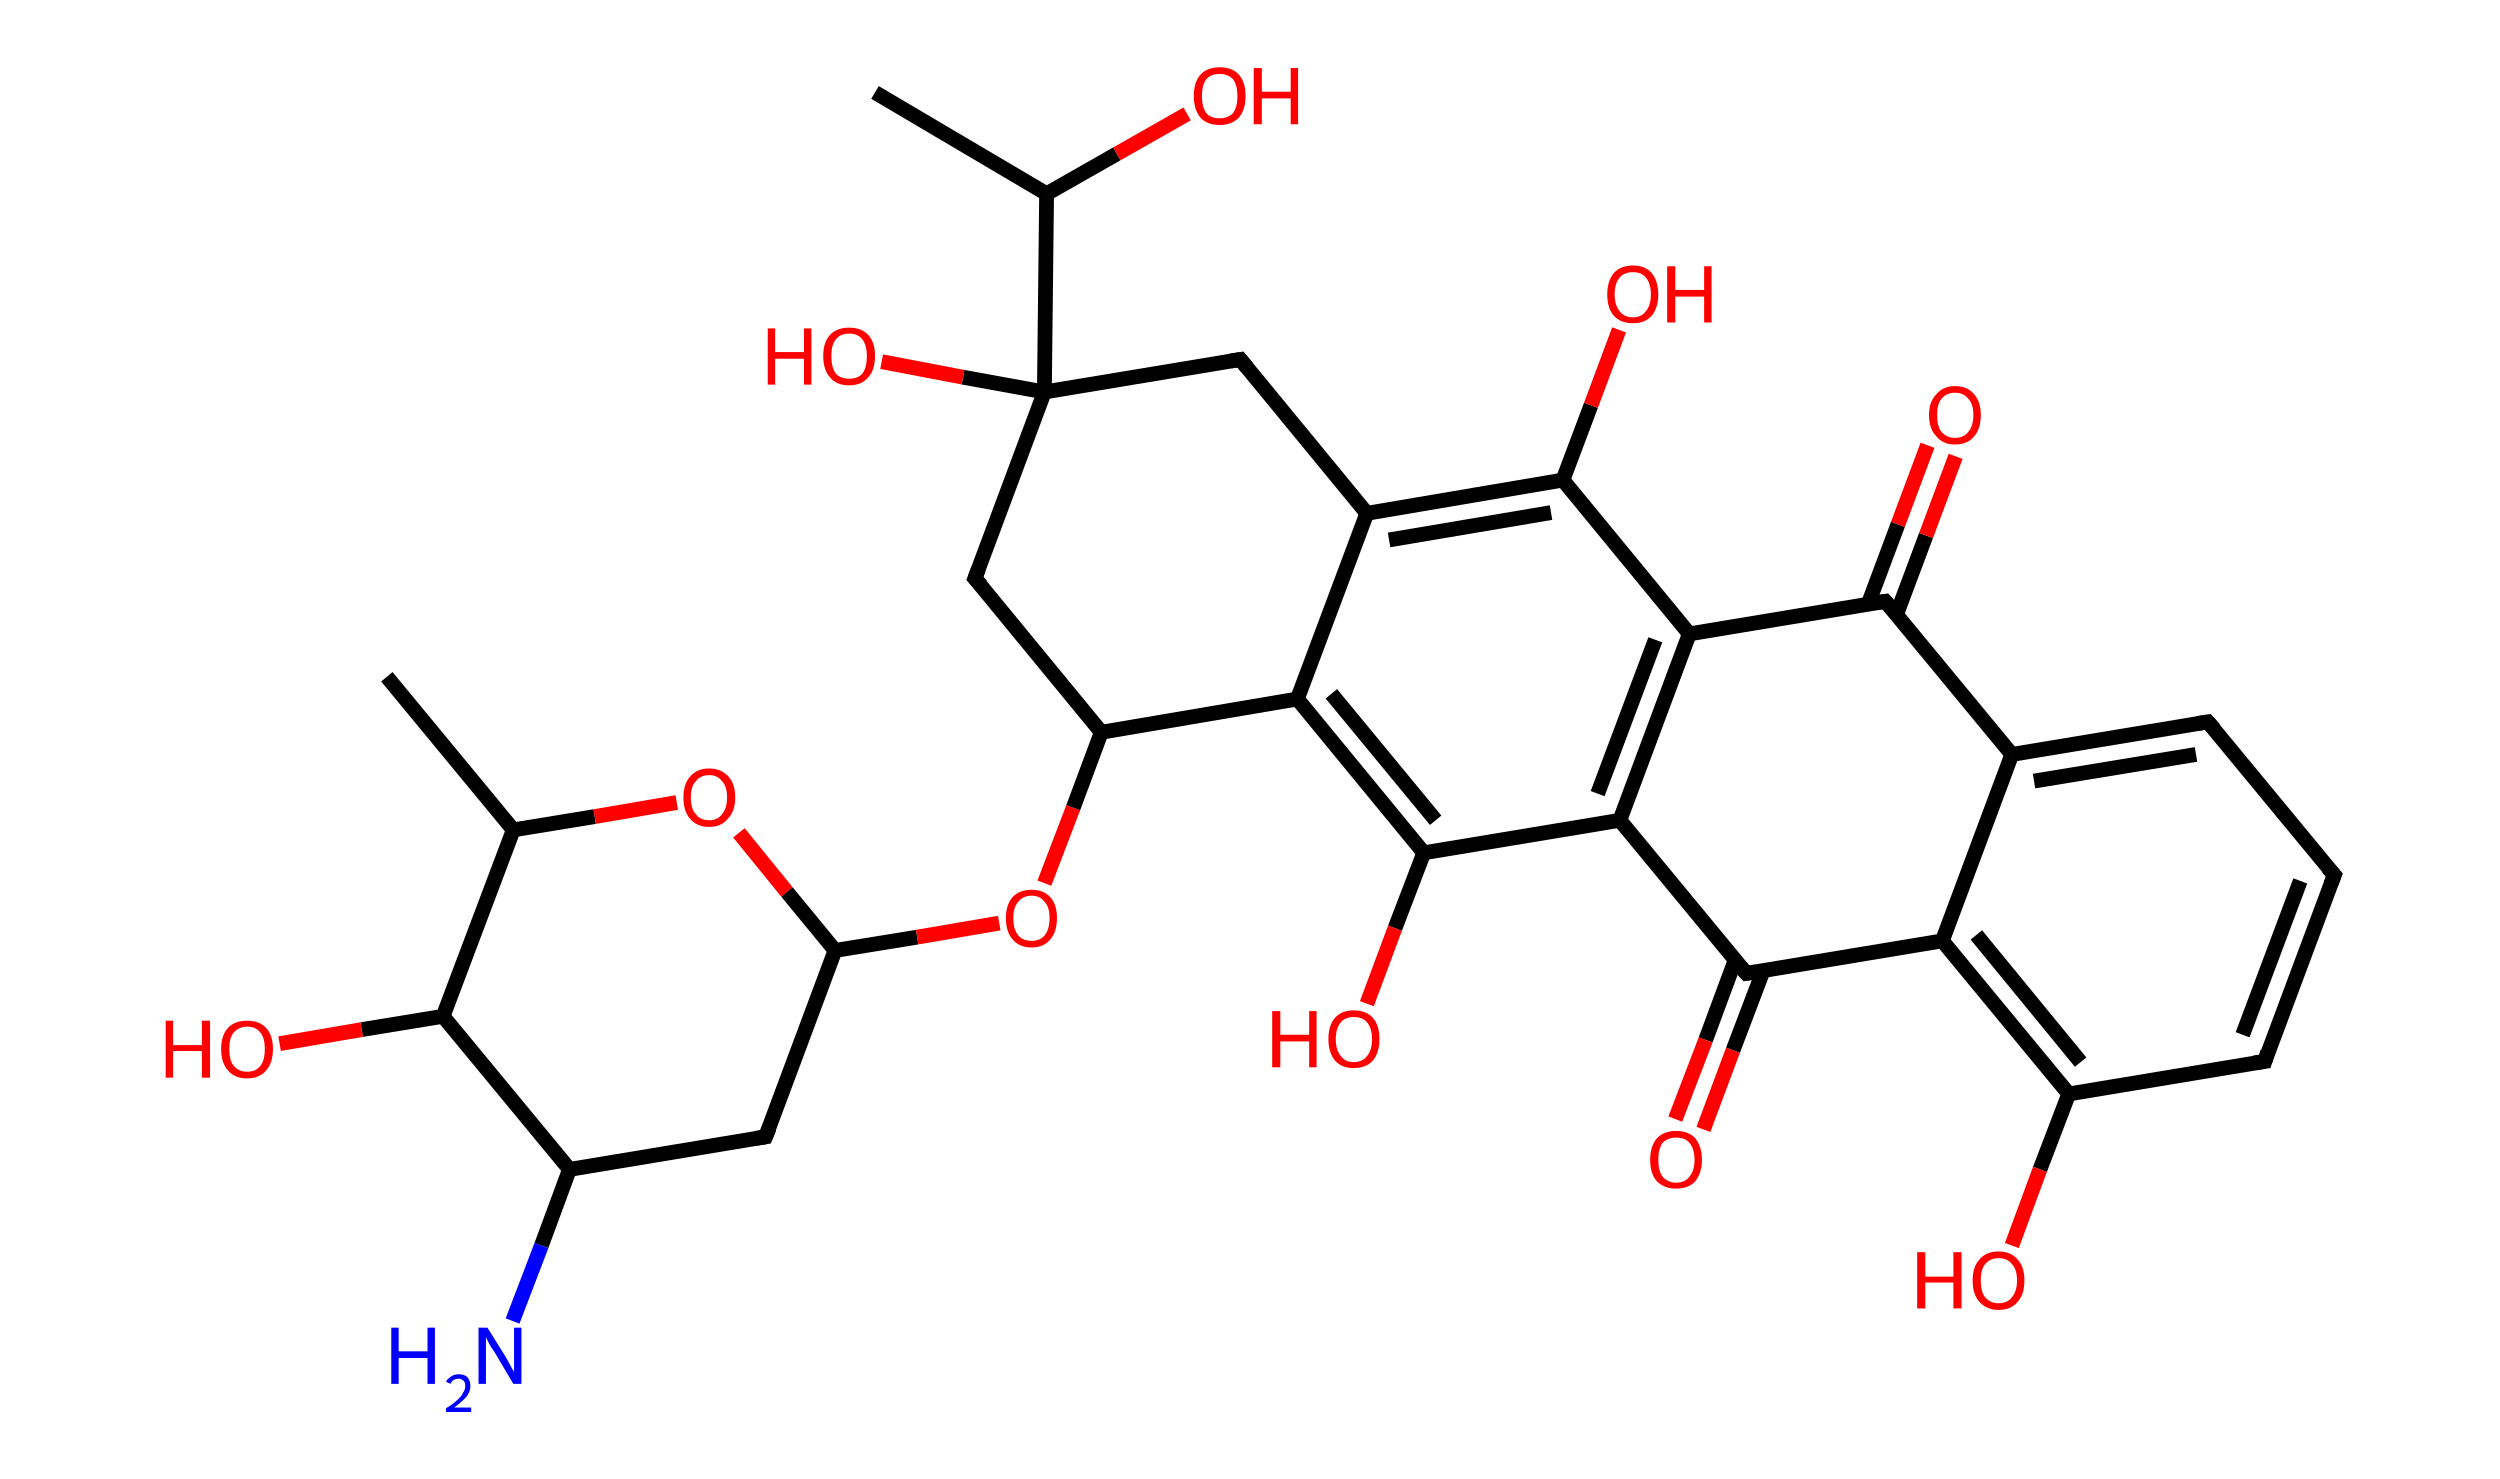 <?xml version='1.0' encoding='ASCII' standalone='yes'?>
<svg xmlns="http://www.w3.org/2000/svg" xmlns:rdkit="http://www.rdkit.org/xml" xmlns:xlink="http://www.w3.org/1999/xlink" version="1.1" baseProfile="full" xml:space="preserve" width="338px" height="200px" viewBox="0 0 338 200">
<!-- END OF HEADER -->
<rect style="opacity:1.0;fill:#FFFFFF;stroke:none" width="338.0" height="200.0" x="0.0" y="0.0"> </rect>
<path class="bond-0 atom-0 atom-1" d="M 52.3,91.5 L 69.4,112.2" style="fill:none;fill-rule:evenodd;stroke:#000000;stroke-width:2.0px;stroke-linecap:butt;stroke-linejoin:miter;stroke-opacity:1"/>
<path class="bond-1 atom-1 atom-2" d="M 69.4,112.2 L 80.4,110.4" style="fill:none;fill-rule:evenodd;stroke:#000000;stroke-width:2.0px;stroke-linecap:butt;stroke-linejoin:miter;stroke-opacity:1"/>
<path class="bond-1 atom-1 atom-2" d="M 80.4,110.4 L 91.5,108.5" style="fill:none;fill-rule:evenodd;stroke:#FF0000;stroke-width:2.0px;stroke-linecap:butt;stroke-linejoin:miter;stroke-opacity:1"/>
<path class="bond-2 atom-2 atom-3" d="M 99.9,112.6 L 106.4,120.6" style="fill:none;fill-rule:evenodd;stroke:#FF0000;stroke-width:2.0px;stroke-linecap:butt;stroke-linejoin:miter;stroke-opacity:1"/>
<path class="bond-2 atom-2 atom-3" d="M 106.4,120.6 L 112.9,128.5" style="fill:none;fill-rule:evenodd;stroke:#000000;stroke-width:2.0px;stroke-linecap:butt;stroke-linejoin:miter;stroke-opacity:1"/>
<path class="bond-3 atom-3 atom-4" d="M 112.9,128.5 L 124.0,126.7" style="fill:none;fill-rule:evenodd;stroke:#000000;stroke-width:2.0px;stroke-linecap:butt;stroke-linejoin:miter;stroke-opacity:1"/>
<path class="bond-3 atom-3 atom-4" d="M 124.0,126.7 L 135.1,124.8" style="fill:none;fill-rule:evenodd;stroke:#FF0000;stroke-width:2.0px;stroke-linecap:butt;stroke-linejoin:miter;stroke-opacity:1"/>
<path class="bond-4 atom-4 atom-5" d="M 141.2,119.4 L 145.1,109.2" style="fill:none;fill-rule:evenodd;stroke:#FF0000;stroke-width:2.0px;stroke-linecap:butt;stroke-linejoin:miter;stroke-opacity:1"/>
<path class="bond-4 atom-4 atom-5" d="M 145.1,109.2 L 148.9,99.0" style="fill:none;fill-rule:evenodd;stroke:#000000;stroke-width:2.0px;stroke-linecap:butt;stroke-linejoin:miter;stroke-opacity:1"/>
<path class="bond-5 atom-5 atom-6" d="M 148.9,99.0 L 131.8,78.2" style="fill:none;fill-rule:evenodd;stroke:#000000;stroke-width:2.0px;stroke-linecap:butt;stroke-linejoin:miter;stroke-opacity:1"/>
<path class="bond-6 atom-6 atom-7" d="M 131.8,78.2 L 141.2,53.0" style="fill:none;fill-rule:evenodd;stroke:#000000;stroke-width:2.0px;stroke-linecap:butt;stroke-linejoin:miter;stroke-opacity:1"/>
<path class="bond-7 atom-7 atom-8" d="M 141.2,53.0 L 130.2,51.0" style="fill:none;fill-rule:evenodd;stroke:#000000;stroke-width:2.0px;stroke-linecap:butt;stroke-linejoin:miter;stroke-opacity:1"/>
<path class="bond-7 atom-7 atom-8" d="M 130.2,51.0 L 119.2,48.9" style="fill:none;fill-rule:evenodd;stroke:#FF0000;stroke-width:2.0px;stroke-linecap:butt;stroke-linejoin:miter;stroke-opacity:1"/>
<path class="bond-8 atom-7 atom-9" d="M 141.2,53.0 L 141.5,26.2" style="fill:none;fill-rule:evenodd;stroke:#000000;stroke-width:2.0px;stroke-linecap:butt;stroke-linejoin:miter;stroke-opacity:1"/>
<path class="bond-9 atom-9 atom-10" d="M 141.5,26.2 L 118.3,12.5" style="fill:none;fill-rule:evenodd;stroke:#000000;stroke-width:2.0px;stroke-linecap:butt;stroke-linejoin:miter;stroke-opacity:1"/>
<path class="bond-10 atom-9 atom-11" d="M 141.5,26.2 L 151.0,20.8" style="fill:none;fill-rule:evenodd;stroke:#000000;stroke-width:2.0px;stroke-linecap:butt;stroke-linejoin:miter;stroke-opacity:1"/>
<path class="bond-10 atom-9 atom-11" d="M 151.0,20.8 L 160.5,15.4" style="fill:none;fill-rule:evenodd;stroke:#FF0000;stroke-width:2.0px;stroke-linecap:butt;stroke-linejoin:miter;stroke-opacity:1"/>
<path class="bond-11 atom-7 atom-12" d="M 141.2,53.0 L 167.7,48.6" style="fill:none;fill-rule:evenodd;stroke:#000000;stroke-width:2.0px;stroke-linecap:butt;stroke-linejoin:miter;stroke-opacity:1"/>
<path class="bond-12 atom-12 atom-13" d="M 167.7,48.6 L 184.8,69.4" style="fill:none;fill-rule:evenodd;stroke:#000000;stroke-width:2.0px;stroke-linecap:butt;stroke-linejoin:miter;stroke-opacity:1"/>
<path class="bond-13 atom-13 atom-14" d="M 184.8,69.4 L 211.3,64.9" style="fill:none;fill-rule:evenodd;stroke:#000000;stroke-width:2.0px;stroke-linecap:butt;stroke-linejoin:miter;stroke-opacity:1"/>
<path class="bond-13 atom-13 atom-14" d="M 187.8,73.0 L 209.7,69.3" style="fill:none;fill-rule:evenodd;stroke:#000000;stroke-width:2.0px;stroke-linecap:butt;stroke-linejoin:miter;stroke-opacity:1"/>
<path class="bond-14 atom-14 atom-15" d="M 211.3,64.9 L 215.1,54.8" style="fill:none;fill-rule:evenodd;stroke:#000000;stroke-width:2.0px;stroke-linecap:butt;stroke-linejoin:miter;stroke-opacity:1"/>
<path class="bond-14 atom-14 atom-15" d="M 215.1,54.8 L 218.9,44.6" style="fill:none;fill-rule:evenodd;stroke:#FF0000;stroke-width:2.0px;stroke-linecap:butt;stroke-linejoin:miter;stroke-opacity:1"/>
<path class="bond-15 atom-14 atom-16" d="M 211.3,64.9 L 228.4,85.7" style="fill:none;fill-rule:evenodd;stroke:#000000;stroke-width:2.0px;stroke-linecap:butt;stroke-linejoin:miter;stroke-opacity:1"/>
<path class="bond-16 atom-16 atom-17" d="M 228.4,85.7 L 219.0,110.9" style="fill:none;fill-rule:evenodd;stroke:#000000;stroke-width:2.0px;stroke-linecap:butt;stroke-linejoin:miter;stroke-opacity:1"/>
<path class="bond-16 atom-16 atom-17" d="M 223.8,86.5 L 216.0,107.3" style="fill:none;fill-rule:evenodd;stroke:#000000;stroke-width:2.0px;stroke-linecap:butt;stroke-linejoin:miter;stroke-opacity:1"/>
<path class="bond-17 atom-17 atom-18" d="M 219.0,110.9 L 192.5,115.3" style="fill:none;fill-rule:evenodd;stroke:#000000;stroke-width:2.0px;stroke-linecap:butt;stroke-linejoin:miter;stroke-opacity:1"/>
<path class="bond-18 atom-18 atom-19" d="M 192.5,115.3 L 188.6,125.5" style="fill:none;fill-rule:evenodd;stroke:#000000;stroke-width:2.0px;stroke-linecap:butt;stroke-linejoin:miter;stroke-opacity:1"/>
<path class="bond-18 atom-18 atom-19" d="M 188.6,125.5 L 184.8,135.7" style="fill:none;fill-rule:evenodd;stroke:#FF0000;stroke-width:2.0px;stroke-linecap:butt;stroke-linejoin:miter;stroke-opacity:1"/>
<path class="bond-19 atom-18 atom-20" d="M 192.5,115.3 L 175.4,94.5" style="fill:none;fill-rule:evenodd;stroke:#000000;stroke-width:2.0px;stroke-linecap:butt;stroke-linejoin:miter;stroke-opacity:1"/>
<path class="bond-19 atom-18 atom-20" d="M 194.1,110.9 L 180.0,93.8" style="fill:none;fill-rule:evenodd;stroke:#000000;stroke-width:2.0px;stroke-linecap:butt;stroke-linejoin:miter;stroke-opacity:1"/>
<path class="bond-20 atom-17 atom-21" d="M 219.0,110.9 L 236.1,131.6" style="fill:none;fill-rule:evenodd;stroke:#000000;stroke-width:2.0px;stroke-linecap:butt;stroke-linejoin:miter;stroke-opacity:1"/>
<path class="bond-21 atom-21 atom-22" d="M 234.6,129.8 L 230.6,140.6" style="fill:none;fill-rule:evenodd;stroke:#000000;stroke-width:2.0px;stroke-linecap:butt;stroke-linejoin:miter;stroke-opacity:1"/>
<path class="bond-21 atom-21 atom-22" d="M 230.6,140.6 L 226.5,151.3" style="fill:none;fill-rule:evenodd;stroke:#FF0000;stroke-width:2.0px;stroke-linecap:butt;stroke-linejoin:miter;stroke-opacity:1"/>
<path class="bond-21 atom-21 atom-22" d="M 238.4,131.2 L 234.3,142.0" style="fill:none;fill-rule:evenodd;stroke:#000000;stroke-width:2.0px;stroke-linecap:butt;stroke-linejoin:miter;stroke-opacity:1"/>
<path class="bond-21 atom-21 atom-22" d="M 234.3,142.0 L 230.3,152.7" style="fill:none;fill-rule:evenodd;stroke:#FF0000;stroke-width:2.0px;stroke-linecap:butt;stroke-linejoin:miter;stroke-opacity:1"/>
<path class="bond-22 atom-21 atom-23" d="M 236.1,131.6 L 262.6,127.2" style="fill:none;fill-rule:evenodd;stroke:#000000;stroke-width:2.0px;stroke-linecap:butt;stroke-linejoin:miter;stroke-opacity:1"/>
<path class="bond-23 atom-23 atom-24" d="M 262.6,127.2 L 279.7,147.9" style="fill:none;fill-rule:evenodd;stroke:#000000;stroke-width:2.0px;stroke-linecap:butt;stroke-linejoin:miter;stroke-opacity:1"/>
<path class="bond-23 atom-23 atom-24" d="M 267.2,126.4 L 281.3,143.6" style="fill:none;fill-rule:evenodd;stroke:#000000;stroke-width:2.0px;stroke-linecap:butt;stroke-linejoin:miter;stroke-opacity:1"/>
<path class="bond-24 atom-24 atom-25" d="M 279.7,147.9 L 275.8,158.1" style="fill:none;fill-rule:evenodd;stroke:#000000;stroke-width:2.0px;stroke-linecap:butt;stroke-linejoin:miter;stroke-opacity:1"/>
<path class="bond-24 atom-24 atom-25" d="M 275.8,158.1 L 272.0,168.4" style="fill:none;fill-rule:evenodd;stroke:#FF0000;stroke-width:2.0px;stroke-linecap:butt;stroke-linejoin:miter;stroke-opacity:1"/>
<path class="bond-25 atom-24 atom-26" d="M 279.7,147.9 L 306.2,143.5" style="fill:none;fill-rule:evenodd;stroke:#000000;stroke-width:2.0px;stroke-linecap:butt;stroke-linejoin:miter;stroke-opacity:1"/>
<path class="bond-26 atom-26 atom-27" d="M 306.2,143.5 L 315.6,118.3" style="fill:none;fill-rule:evenodd;stroke:#000000;stroke-width:2.0px;stroke-linecap:butt;stroke-linejoin:miter;stroke-opacity:1"/>
<path class="bond-26 atom-26 atom-27" d="M 303.2,139.9 L 311.0,119.1" style="fill:none;fill-rule:evenodd;stroke:#000000;stroke-width:2.0px;stroke-linecap:butt;stroke-linejoin:miter;stroke-opacity:1"/>
<path class="bond-27 atom-27 atom-28" d="M 315.6,118.3 L 298.5,97.6" style="fill:none;fill-rule:evenodd;stroke:#000000;stroke-width:2.0px;stroke-linecap:butt;stroke-linejoin:miter;stroke-opacity:1"/>
<path class="bond-28 atom-28 atom-29" d="M 298.5,97.6 L 272.0,102.0" style="fill:none;fill-rule:evenodd;stroke:#000000;stroke-width:2.0px;stroke-linecap:butt;stroke-linejoin:miter;stroke-opacity:1"/>
<path class="bond-28 atom-28 atom-29" d="M 296.9,102.0 L 275.0,105.6" style="fill:none;fill-rule:evenodd;stroke:#000000;stroke-width:2.0px;stroke-linecap:butt;stroke-linejoin:miter;stroke-opacity:1"/>
<path class="bond-29 atom-29 atom-30" d="M 272.0,102.0 L 254.9,81.3" style="fill:none;fill-rule:evenodd;stroke:#000000;stroke-width:2.0px;stroke-linecap:butt;stroke-linejoin:miter;stroke-opacity:1"/>
<path class="bond-30 atom-30 atom-31" d="M 256.4,83.1 L 260.4,72.4" style="fill:none;fill-rule:evenodd;stroke:#000000;stroke-width:2.0px;stroke-linecap:butt;stroke-linejoin:miter;stroke-opacity:1"/>
<path class="bond-30 atom-30 atom-31" d="M 260.4,72.4 L 264.4,61.7" style="fill:none;fill-rule:evenodd;stroke:#FF0000;stroke-width:2.0px;stroke-linecap:butt;stroke-linejoin:miter;stroke-opacity:1"/>
<path class="bond-30 atom-30 atom-31" d="M 252.6,81.6 L 256.6,70.9" style="fill:none;fill-rule:evenodd;stroke:#000000;stroke-width:2.0px;stroke-linecap:butt;stroke-linejoin:miter;stroke-opacity:1"/>
<path class="bond-30 atom-30 atom-31" d="M 256.6,70.9 L 260.6,60.2" style="fill:none;fill-rule:evenodd;stroke:#FF0000;stroke-width:2.0px;stroke-linecap:butt;stroke-linejoin:miter;stroke-opacity:1"/>
<path class="bond-31 atom-3 atom-32" d="M 112.9,128.5 L 103.5,153.7" style="fill:none;fill-rule:evenodd;stroke:#000000;stroke-width:2.0px;stroke-linecap:butt;stroke-linejoin:miter;stroke-opacity:1"/>
<path class="bond-32 atom-32 atom-33" d="M 103.5,153.7 L 77.0,158.1" style="fill:none;fill-rule:evenodd;stroke:#000000;stroke-width:2.0px;stroke-linecap:butt;stroke-linejoin:miter;stroke-opacity:1"/>
<path class="bond-33 atom-33 atom-34" d="M 77.0,158.1 L 73.2,168.4" style="fill:none;fill-rule:evenodd;stroke:#000000;stroke-width:2.0px;stroke-linecap:butt;stroke-linejoin:miter;stroke-opacity:1"/>
<path class="bond-33 atom-33 atom-34" d="M 73.2,168.4 L 69.3,178.6" style="fill:none;fill-rule:evenodd;stroke:#0000FF;stroke-width:2.0px;stroke-linecap:butt;stroke-linejoin:miter;stroke-opacity:1"/>
<path class="bond-34 atom-33 atom-35" d="M 77.0,158.1 L 59.9,137.4" style="fill:none;fill-rule:evenodd;stroke:#000000;stroke-width:2.0px;stroke-linecap:butt;stroke-linejoin:miter;stroke-opacity:1"/>
<path class="bond-35 atom-35 atom-36" d="M 59.9,137.4 L 48.9,139.2" style="fill:none;fill-rule:evenodd;stroke:#000000;stroke-width:2.0px;stroke-linecap:butt;stroke-linejoin:miter;stroke-opacity:1"/>
<path class="bond-35 atom-35 atom-36" d="M 48.9,139.2 L 37.8,141.1" style="fill:none;fill-rule:evenodd;stroke:#FF0000;stroke-width:2.0px;stroke-linecap:butt;stroke-linejoin:miter;stroke-opacity:1"/>
<path class="bond-36 atom-35 atom-1" d="M 59.9,137.4 L 69.4,112.2" style="fill:none;fill-rule:evenodd;stroke:#000000;stroke-width:2.0px;stroke-linecap:butt;stroke-linejoin:miter;stroke-opacity:1"/>
<path class="bond-37 atom-20 atom-5" d="M 175.4,94.5 L 148.9,99.0" style="fill:none;fill-rule:evenodd;stroke:#000000;stroke-width:2.0px;stroke-linecap:butt;stroke-linejoin:miter;stroke-opacity:1"/>
<path class="bond-38 atom-29 atom-23" d="M 272.0,102.0 L 262.6,127.2" style="fill:none;fill-rule:evenodd;stroke:#000000;stroke-width:2.0px;stroke-linecap:butt;stroke-linejoin:miter;stroke-opacity:1"/>
<path class="bond-39 atom-20 atom-13" d="M 175.4,94.5 L 184.8,69.4" style="fill:none;fill-rule:evenodd;stroke:#000000;stroke-width:2.0px;stroke-linecap:butt;stroke-linejoin:miter;stroke-opacity:1"/>
<path class="bond-40 atom-30 atom-16" d="M 254.9,81.3 L 228.4,85.7" style="fill:none;fill-rule:evenodd;stroke:#000000;stroke-width:2.0px;stroke-linecap:butt;stroke-linejoin:miter;stroke-opacity:1"/>
<path d="M 132.7,79.2 L 131.8,78.2 L 132.3,76.9" style="fill:none;stroke:#000000;stroke-width:2.0px;stroke-linecap:butt;stroke-linejoin:miter;stroke-opacity:1;"/>
<path d="M 166.4,48.8 L 167.7,48.6 L 168.6,49.7" style="fill:none;stroke:#000000;stroke-width:2.0px;stroke-linecap:butt;stroke-linejoin:miter;stroke-opacity:1;"/>
<path d="M 235.2,130.6 L 236.1,131.6 L 237.4,131.4" style="fill:none;stroke:#000000;stroke-width:2.0px;stroke-linecap:butt;stroke-linejoin:miter;stroke-opacity:1;"/>
<path d="M 304.8,143.7 L 306.2,143.5 L 306.6,142.2" style="fill:none;stroke:#000000;stroke-width:2.0px;stroke-linecap:butt;stroke-linejoin:miter;stroke-opacity:1;"/>
<path d="M 315.1,119.6 L 315.6,118.3 L 314.7,117.3" style="fill:none;stroke:#000000;stroke-width:2.0px;stroke-linecap:butt;stroke-linejoin:miter;stroke-opacity:1;"/>
<path d="M 299.4,98.6 L 298.5,97.6 L 297.2,97.8" style="fill:none;stroke:#000000;stroke-width:2.0px;stroke-linecap:butt;stroke-linejoin:miter;stroke-opacity:1;"/>
<path d="M 255.8,82.3 L 254.9,81.3 L 253.6,81.5" style="fill:none;stroke:#000000;stroke-width:2.0px;stroke-linecap:butt;stroke-linejoin:miter;stroke-opacity:1;"/>
<path d="M 104.0,152.5 L 103.5,153.7 L 102.2,153.9" style="fill:none;stroke:#000000;stroke-width:2.0px;stroke-linecap:butt;stroke-linejoin:miter;stroke-opacity:1;"/>
<path class="atom-2" d="M 92.4 107.8 Q 92.4 106.0, 93.3 105.0 Q 94.2 103.9, 95.9 103.9 Q 97.5 103.9, 98.5 105.0 Q 99.4 106.0, 99.4 107.8 Q 99.4 109.7, 98.4 110.7 Q 97.5 111.8, 95.9 111.8 Q 94.2 111.8, 93.3 110.7 Q 92.4 109.7, 92.4 107.8 M 95.9 110.9 Q 97.0 110.9, 97.6 110.1 Q 98.3 109.3, 98.3 107.8 Q 98.3 106.3, 97.6 105.6 Q 97.0 104.8, 95.9 104.8 Q 94.7 104.8, 94.1 105.6 Q 93.4 106.3, 93.4 107.8 Q 93.4 109.4, 94.1 110.1 Q 94.7 110.9, 95.9 110.9 " fill="#FF0000"/>
<path class="atom-4" d="M 136.0 124.1 Q 136.0 122.3, 136.9 121.3 Q 137.8 120.3, 139.5 120.3 Q 141.1 120.3, 142.0 121.3 Q 142.9 122.3, 142.9 124.1 Q 142.9 126.0, 142.0 127.0 Q 141.1 128.1, 139.5 128.1 Q 137.8 128.1, 136.9 127.0 Q 136.0 126.0, 136.0 124.1 M 139.5 127.2 Q 140.6 127.2, 141.2 126.5 Q 141.9 125.7, 141.9 124.1 Q 141.9 122.6, 141.2 121.9 Q 140.6 121.1, 139.5 121.1 Q 138.3 121.1, 137.7 121.9 Q 137.0 122.6, 137.0 124.1 Q 137.0 125.7, 137.7 126.5 Q 138.3 127.2, 139.5 127.2 " fill="#FF0000"/>
<path class="atom-8" d="M 103.8 44.4 L 104.8 44.4 L 104.8 47.6 L 108.7 47.6 L 108.7 44.4 L 109.7 44.4 L 109.7 52.0 L 108.7 52.0 L 108.7 48.5 L 104.8 48.5 L 104.8 52.0 L 103.8 52.0 L 103.8 44.4 " fill="#FF0000"/>
<path class="atom-8" d="M 111.3 48.1 Q 111.3 46.3, 112.2 45.3 Q 113.1 44.3, 114.8 44.3 Q 116.5 44.3, 117.4 45.3 Q 118.3 46.3, 118.3 48.1 Q 118.3 50.0, 117.4 51.0 Q 116.5 52.1, 114.8 52.1 Q 113.1 52.1, 112.2 51.0 Q 111.3 50.0, 111.3 48.1 M 114.8 51.2 Q 116.0 51.2, 116.6 50.5 Q 117.2 49.7, 117.2 48.1 Q 117.2 46.7, 116.6 45.9 Q 116.0 45.1, 114.8 45.1 Q 113.6 45.1, 113.0 45.9 Q 112.4 46.6, 112.4 48.1 Q 112.4 49.7, 113.0 50.5 Q 113.6 51.2, 114.8 51.2 " fill="#FF0000"/>
<path class="atom-11" d="M 161.4 13.0 Q 161.4 11.1, 162.3 10.1 Q 163.2 9.1, 164.9 9.1 Q 166.6 9.1, 167.5 10.1 Q 168.4 11.1, 168.4 13.0 Q 168.4 14.8, 167.5 15.9 Q 166.5 16.9, 164.9 16.9 Q 163.2 16.9, 162.3 15.9 Q 161.4 14.8, 161.4 13.0 M 164.9 16.0 Q 166.0 16.0, 166.7 15.3 Q 167.3 14.5, 167.3 13.0 Q 167.3 11.5, 166.7 10.7 Q 166.0 10.0, 164.9 10.0 Q 163.7 10.0, 163.1 10.7 Q 162.5 11.5, 162.5 13.0 Q 162.5 14.5, 163.1 15.3 Q 163.7 16.0, 164.9 16.0 " fill="#FF0000"/>
<path class="atom-11" d="M 169.5 9.2 L 170.6 9.2 L 170.6 12.4 L 174.5 12.4 L 174.5 9.2 L 175.5 9.2 L 175.5 16.8 L 174.5 16.8 L 174.5 13.3 L 170.6 13.3 L 170.6 16.8 L 169.5 16.8 L 169.5 9.2 " fill="#FF0000"/>
<path class="atom-15" d="M 217.3 39.8 Q 217.3 38.0, 218.2 36.9 Q 219.1 35.9, 220.8 35.9 Q 222.4 35.9, 223.3 36.9 Q 224.2 38.0, 224.2 39.8 Q 224.2 41.6, 223.3 42.7 Q 222.4 43.7, 220.8 43.7 Q 219.1 43.7, 218.2 42.7 Q 217.3 41.7, 217.3 39.8 M 220.8 42.9 Q 221.9 42.9, 222.5 42.1 Q 223.2 41.3, 223.2 39.8 Q 223.2 38.3, 222.5 37.5 Q 221.9 36.8, 220.8 36.8 Q 219.6 36.8, 219.0 37.5 Q 218.3 38.3, 218.3 39.8 Q 218.3 41.3, 219.0 42.1 Q 219.6 42.9, 220.8 42.9 " fill="#FF0000"/>
<path class="atom-15" d="M 225.4 36.0 L 226.5 36.0 L 226.5 39.2 L 230.4 39.2 L 230.4 36.0 L 231.4 36.0 L 231.4 43.6 L 230.4 43.6 L 230.4 40.1 L 226.5 40.1 L 226.5 43.6 L 225.4 43.6 L 225.4 36.0 " fill="#FF0000"/>
<path class="atom-19" d="M 172.0 136.7 L 173.1 136.7 L 173.1 139.9 L 177.0 139.9 L 177.0 136.7 L 178.0 136.7 L 178.0 144.3 L 177.0 144.3 L 177.0 140.8 L 173.1 140.8 L 173.1 144.3 L 172.0 144.3 L 172.0 136.7 " fill="#FF0000"/>
<path class="atom-19" d="M 179.6 140.5 Q 179.6 138.6, 180.5 137.6 Q 181.4 136.6, 183.0 136.6 Q 184.7 136.6, 185.6 137.6 Q 186.5 138.6, 186.5 140.5 Q 186.5 142.3, 185.6 143.4 Q 184.7 144.4, 183.0 144.4 Q 181.4 144.4, 180.5 143.4 Q 179.6 142.3, 179.6 140.5 M 183.0 143.6 Q 184.2 143.6, 184.8 142.8 Q 185.5 142.0, 185.5 140.5 Q 185.5 139.0, 184.8 138.2 Q 184.2 137.5, 183.0 137.5 Q 181.9 137.5, 181.3 138.2 Q 180.6 139.0, 180.6 140.5 Q 180.6 142.0, 181.3 142.8 Q 181.9 143.6, 183.0 143.6 " fill="#FF0000"/>
<path class="atom-22" d="M 223.1 156.8 Q 223.1 155.0, 224.0 153.9 Q 225.0 152.9, 226.6 152.9 Q 228.3 152.9, 229.2 153.9 Q 230.1 155.0, 230.1 156.8 Q 230.1 158.6, 229.2 159.7 Q 228.3 160.7, 226.6 160.7 Q 225.0 160.7, 224.0 159.7 Q 223.1 158.7, 223.1 156.8 M 226.6 159.9 Q 227.8 159.9, 228.4 159.1 Q 229.1 158.3, 229.1 156.8 Q 229.1 155.3, 228.4 154.5 Q 227.8 153.8, 226.6 153.8 Q 225.5 153.8, 224.8 154.5 Q 224.2 155.3, 224.2 156.8 Q 224.2 158.3, 224.8 159.1 Q 225.5 159.9, 226.6 159.9 " fill="#FF0000"/>
<path class="atom-25" d="M 259.2 169.3 L 260.3 169.3 L 260.3 172.6 L 264.1 172.6 L 264.1 169.3 L 265.2 169.3 L 265.2 176.9 L 264.1 176.9 L 264.1 173.4 L 260.3 173.4 L 260.3 176.9 L 259.2 176.9 L 259.2 169.3 " fill="#FF0000"/>
<path class="atom-25" d="M 266.7 173.1 Q 266.7 171.3, 267.6 170.3 Q 268.5 169.2, 270.2 169.2 Q 271.9 169.2, 272.8 170.3 Q 273.7 171.3, 273.7 173.1 Q 273.7 175.0, 272.8 176.0 Q 271.9 177.1, 270.2 177.1 Q 268.6 177.1, 267.6 176.0 Q 266.7 175.0, 266.7 173.1 M 270.2 176.2 Q 271.4 176.2, 272.0 175.4 Q 272.7 174.6, 272.7 173.1 Q 272.7 171.6, 272.0 170.9 Q 271.4 170.1, 270.2 170.1 Q 269.1 170.1, 268.4 170.9 Q 267.8 171.6, 267.8 173.1 Q 267.8 174.7, 268.4 175.4 Q 269.1 176.2, 270.2 176.2 " fill="#FF0000"/>
<path class="atom-31" d="M 260.8 56.1 Q 260.8 54.3, 261.8 53.3 Q 262.7 52.2, 264.3 52.2 Q 266.0 52.2, 266.9 53.3 Q 267.8 54.3, 267.8 56.1 Q 267.8 58.0, 266.9 59.0 Q 266.0 60.1, 264.3 60.1 Q 262.7 60.1, 261.8 59.0 Q 260.8 58.0, 260.8 56.1 M 264.3 59.2 Q 265.5 59.2, 266.1 58.4 Q 266.8 57.6, 266.8 56.1 Q 266.8 54.6, 266.1 53.9 Q 265.5 53.1, 264.3 53.1 Q 263.2 53.1, 262.5 53.9 Q 261.9 54.6, 261.9 56.1 Q 261.9 57.7, 262.5 58.4 Q 263.2 59.2, 264.3 59.2 " fill="#FF0000"/>
<path class="atom-34" d="M 52.9 179.5 L 53.9 179.5 L 53.9 182.7 L 57.8 182.7 L 57.8 179.5 L 58.8 179.5 L 58.8 187.1 L 57.8 187.1 L 57.8 183.6 L 53.9 183.6 L 53.9 187.1 L 52.9 187.1 L 52.9 179.5 " fill="#0000FF"/>
<path class="atom-34" d="M 60.3 186.8 Q 60.5 186.4, 61.0 186.1 Q 61.4 185.8, 62.0 185.8 Q 62.8 185.8, 63.2 186.2 Q 63.6 186.7, 63.6 187.4 Q 63.6 188.1, 63.1 188.8 Q 62.5 189.5, 61.4 190.3 L 63.7 190.3 L 63.7 190.9 L 60.3 190.9 L 60.3 190.4 Q 61.3 189.8, 61.8 189.3 Q 62.4 188.8, 62.6 188.3 Q 62.9 187.9, 62.9 187.4 Q 62.9 186.9, 62.7 186.7 Q 62.4 186.4, 62.0 186.4 Q 61.6 186.4, 61.3 186.6 Q 61.1 186.7, 60.9 187.1 L 60.3 186.8 " fill="#0000FF"/>
<path class="atom-34" d="M 65.9 179.5 L 68.4 183.5 Q 68.6 183.9, 69.0 184.6 Q 69.4 185.4, 69.5 185.4 L 69.5 179.5 L 70.5 179.5 L 70.5 187.1 L 69.4 187.1 L 66.8 182.7 Q 66.4 182.2, 66.1 181.6 Q 65.8 181.0, 65.7 180.8 L 65.7 187.1 L 64.7 187.1 L 64.7 179.5 L 65.9 179.5 " fill="#0000FF"/>
<path class="atom-36" d="M 22.4 138.0 L 23.4 138.0 L 23.4 141.3 L 27.3 141.3 L 27.3 138.0 L 28.4 138.0 L 28.4 145.7 L 27.3 145.7 L 27.3 142.1 L 23.4 142.1 L 23.4 145.7 L 22.4 145.7 L 22.4 138.0 " fill="#FF0000"/>
<path class="atom-36" d="M 29.9 141.8 Q 29.9 140.0, 30.8 139.0 Q 31.7 138.0, 33.4 138.0 Q 35.1 138.0, 36.0 139.0 Q 36.9 140.0, 36.9 141.8 Q 36.9 143.7, 36.0 144.7 Q 35.1 145.8, 33.4 145.8 Q 31.7 145.8, 30.8 144.7 Q 29.9 143.7, 29.9 141.8 M 33.4 144.9 Q 34.6 144.9, 35.2 144.1 Q 35.8 143.4, 35.8 141.8 Q 35.8 140.3, 35.2 139.6 Q 34.6 138.8, 33.4 138.8 Q 32.3 138.8, 31.6 139.6 Q 31.0 140.3, 31.0 141.8 Q 31.0 143.4, 31.6 144.1 Q 32.3 144.9, 33.4 144.9 " fill="#FF0000"/>
</svg>
